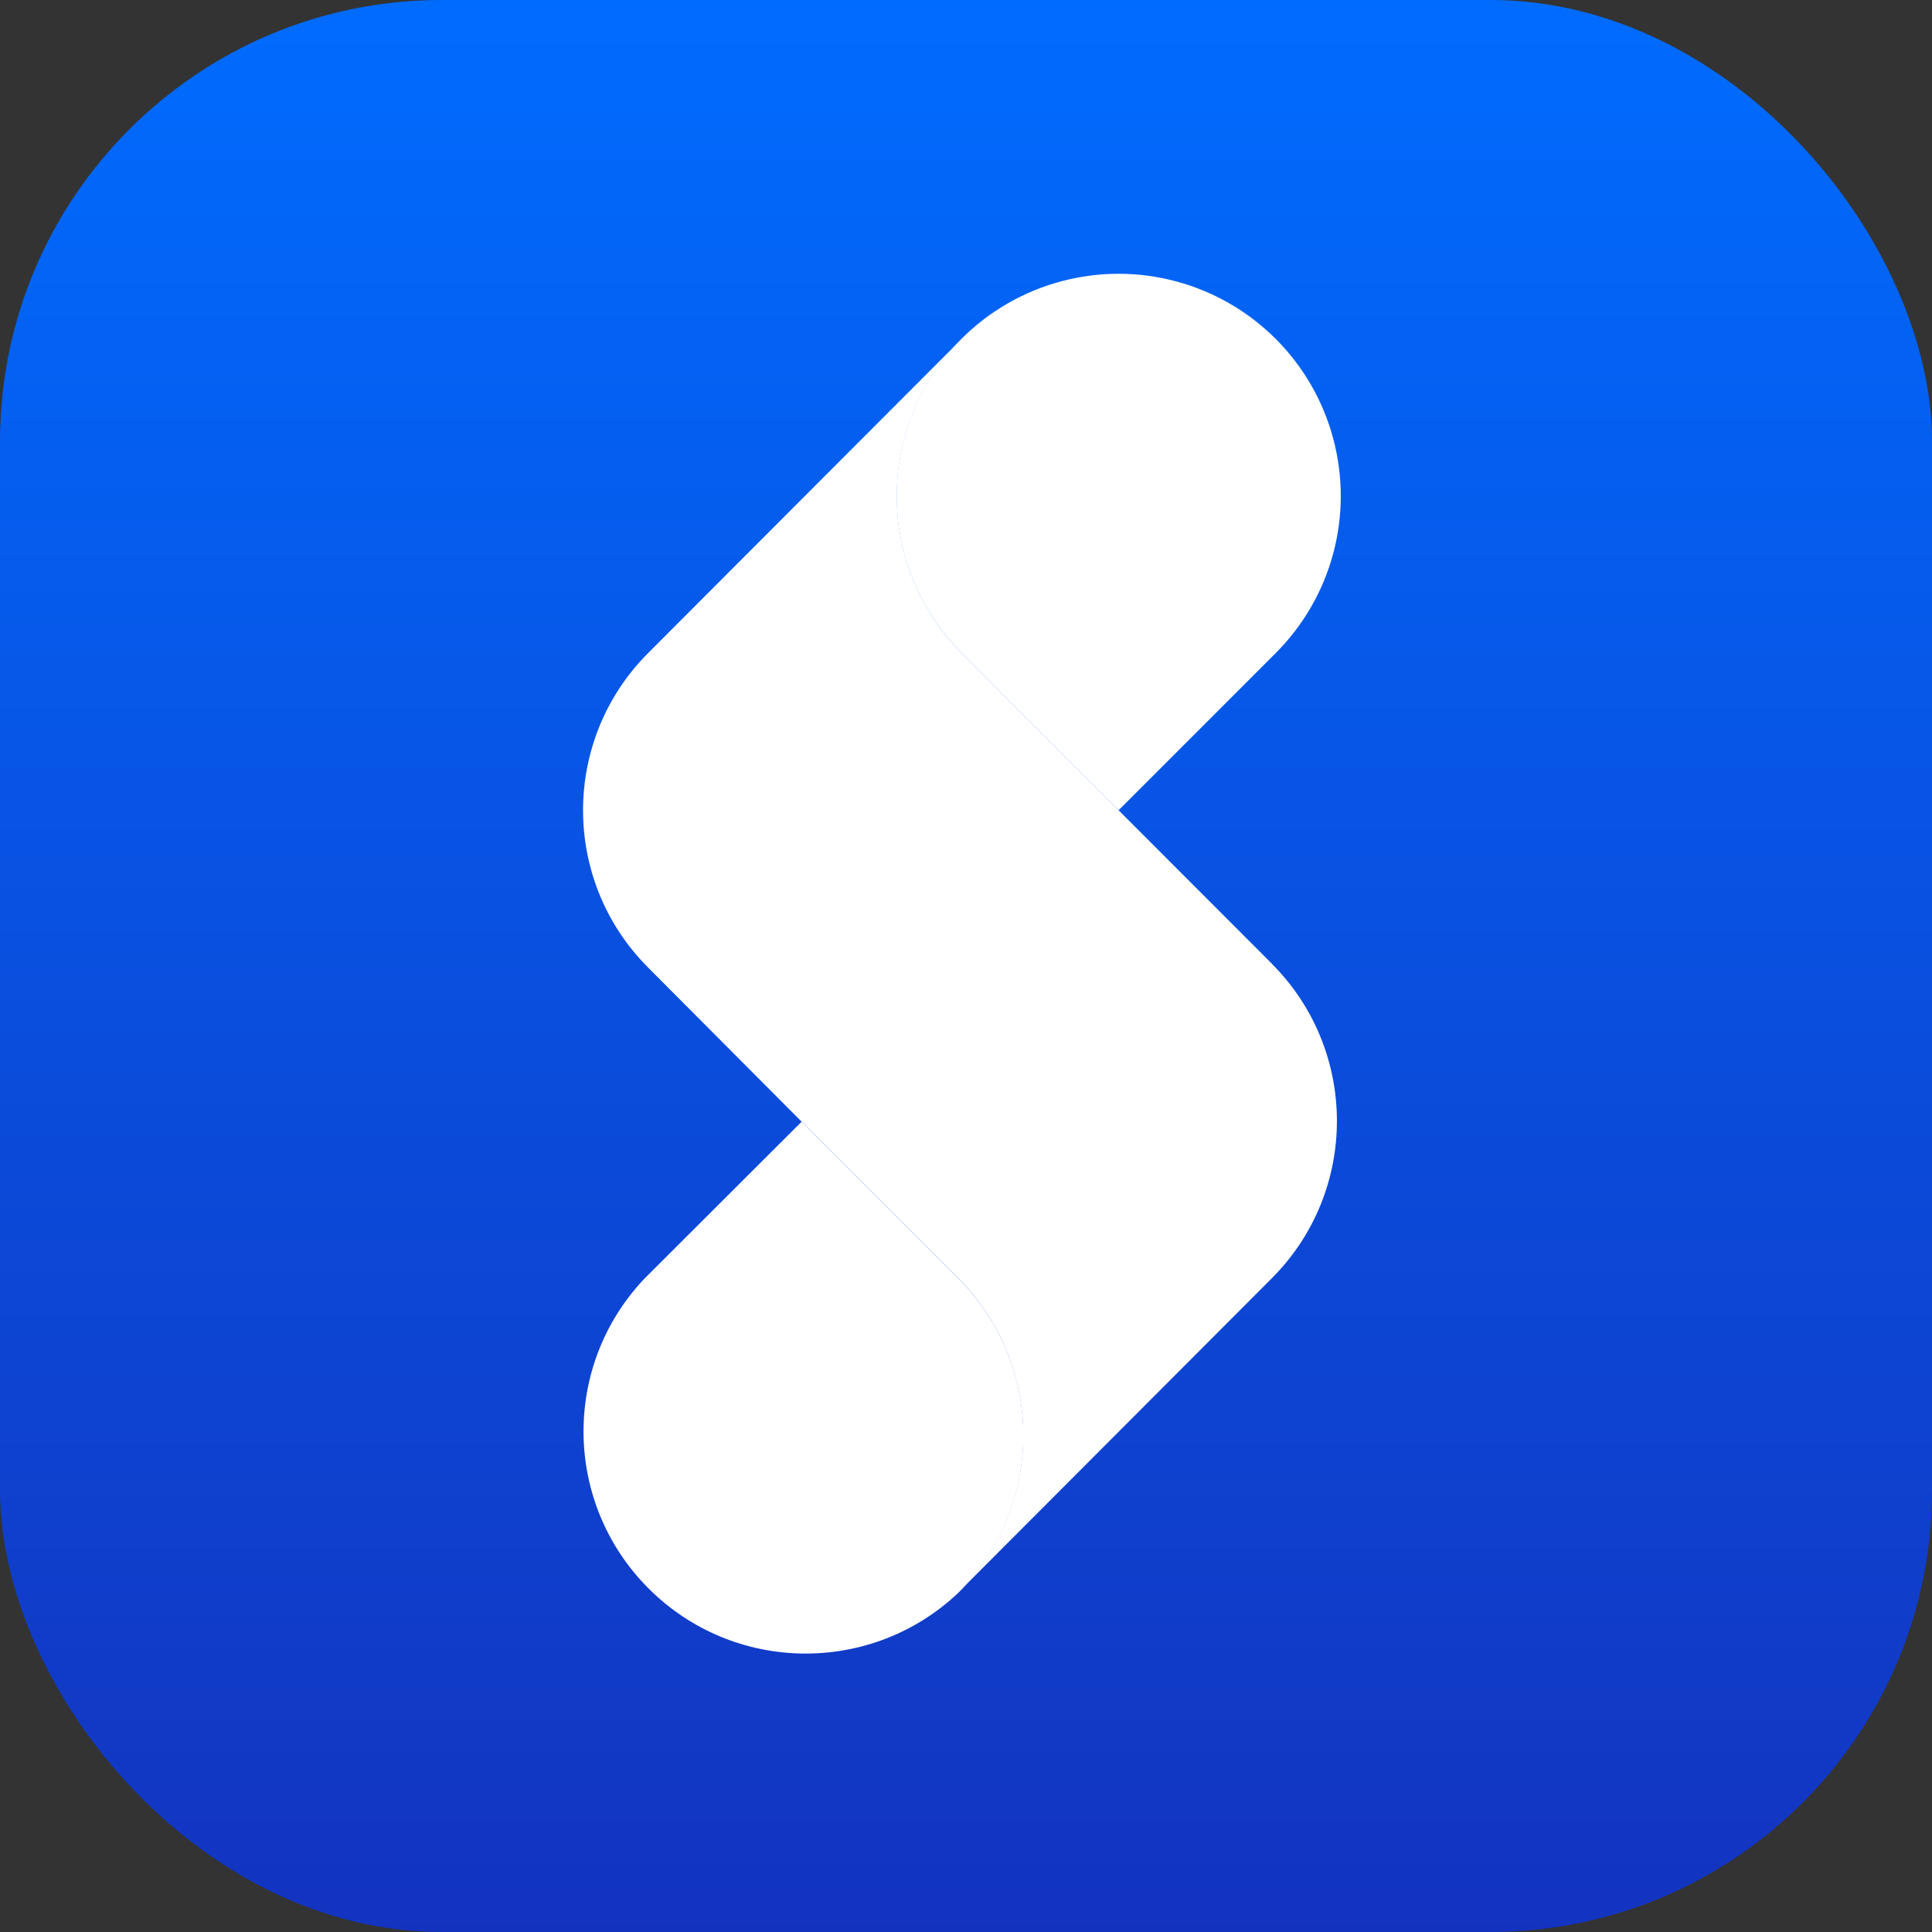 <?xml version="1.0" ?>
<svg xmlns="http://www.w3.org/2000/svg" viewBox="0 0 35 35" baseProfile="tiny-ps">
	<rect x="0" y="0" width="35" height="35" fill="#333333" stroke="none"/>
	<defs>
		<linearGradient x1="50%" y1="0%" x2="50%" y2="100%" id="linearGradient-1">
			<stop stop-color="#006CFF" offset="0%"/>
			<stop stop-color="#1333BF" offset="100%"/>
		</linearGradient>
	</defs>
	<g id="z" stroke="none" stroke-width="1" fill="none" fill-rule="evenodd">
		<g id="Mobile---(2)-Homepage---Signed-in" transform="translate(-35, -683)">
			<g id="Group-18" transform="translate(35, 683)">
				<rect id="Background" fill="url(#linearGradient-1)" x="0" y="0" width="35" height="35" rx="8"/>
				<g id="Group" transform="translate(10.5, 4.958)" fill="#FFFFFF" fill-rule="nonzero">
					<g id="Asset-7">
						<path d="M12.55,12.509 L9.765,9.721 L9.765,9.721 L6.923,6.873 C5.354,5.3 5.354,2.754 6.923,1.181 L6.923,1.181 L1.24,6.874 C-0.33,8.448 -0.33,10.996 1.24,12.569 L4.017,15.357 L4.017,15.357 L6.859,18.198 C8.429,19.771 8.429,22.319 6.859,23.892 L6.859,23.892 L12.542,18.197 C14.112,16.624 14.112,14.076 12.542,12.503 L12.55,12.509 Z" id="Path"/>
						<path d="M6.922,6.873 L9.764,9.721 L9.764,9.721 L12.605,6.879 C13.624,5.864 14.024,4.383 13.654,2.993 C13.285,1.603 12.201,0.516 10.813,0.141 C9.424,-0.234 7.941,0.161 6.922,1.176 L6.922,1.176 C5.35,2.749 5.35,5.3 6.922,6.873 L6.922,6.873 Z" id="Path"/>
						<path d="M6.864,18.204 L4.022,15.363 L4.022,15.363 L1.176,18.204 C-0.324,19.785 -0.293,22.273 1.247,23.816 C2.786,25.359 5.274,25.396 6.859,23.899 L6.859,23.899 C8.431,22.327 8.434,19.778 6.864,18.204 L6.864,18.204 Z" id="Path"/>
					</g>
				</g>
			</g>
		</g>
	</g>
</svg>